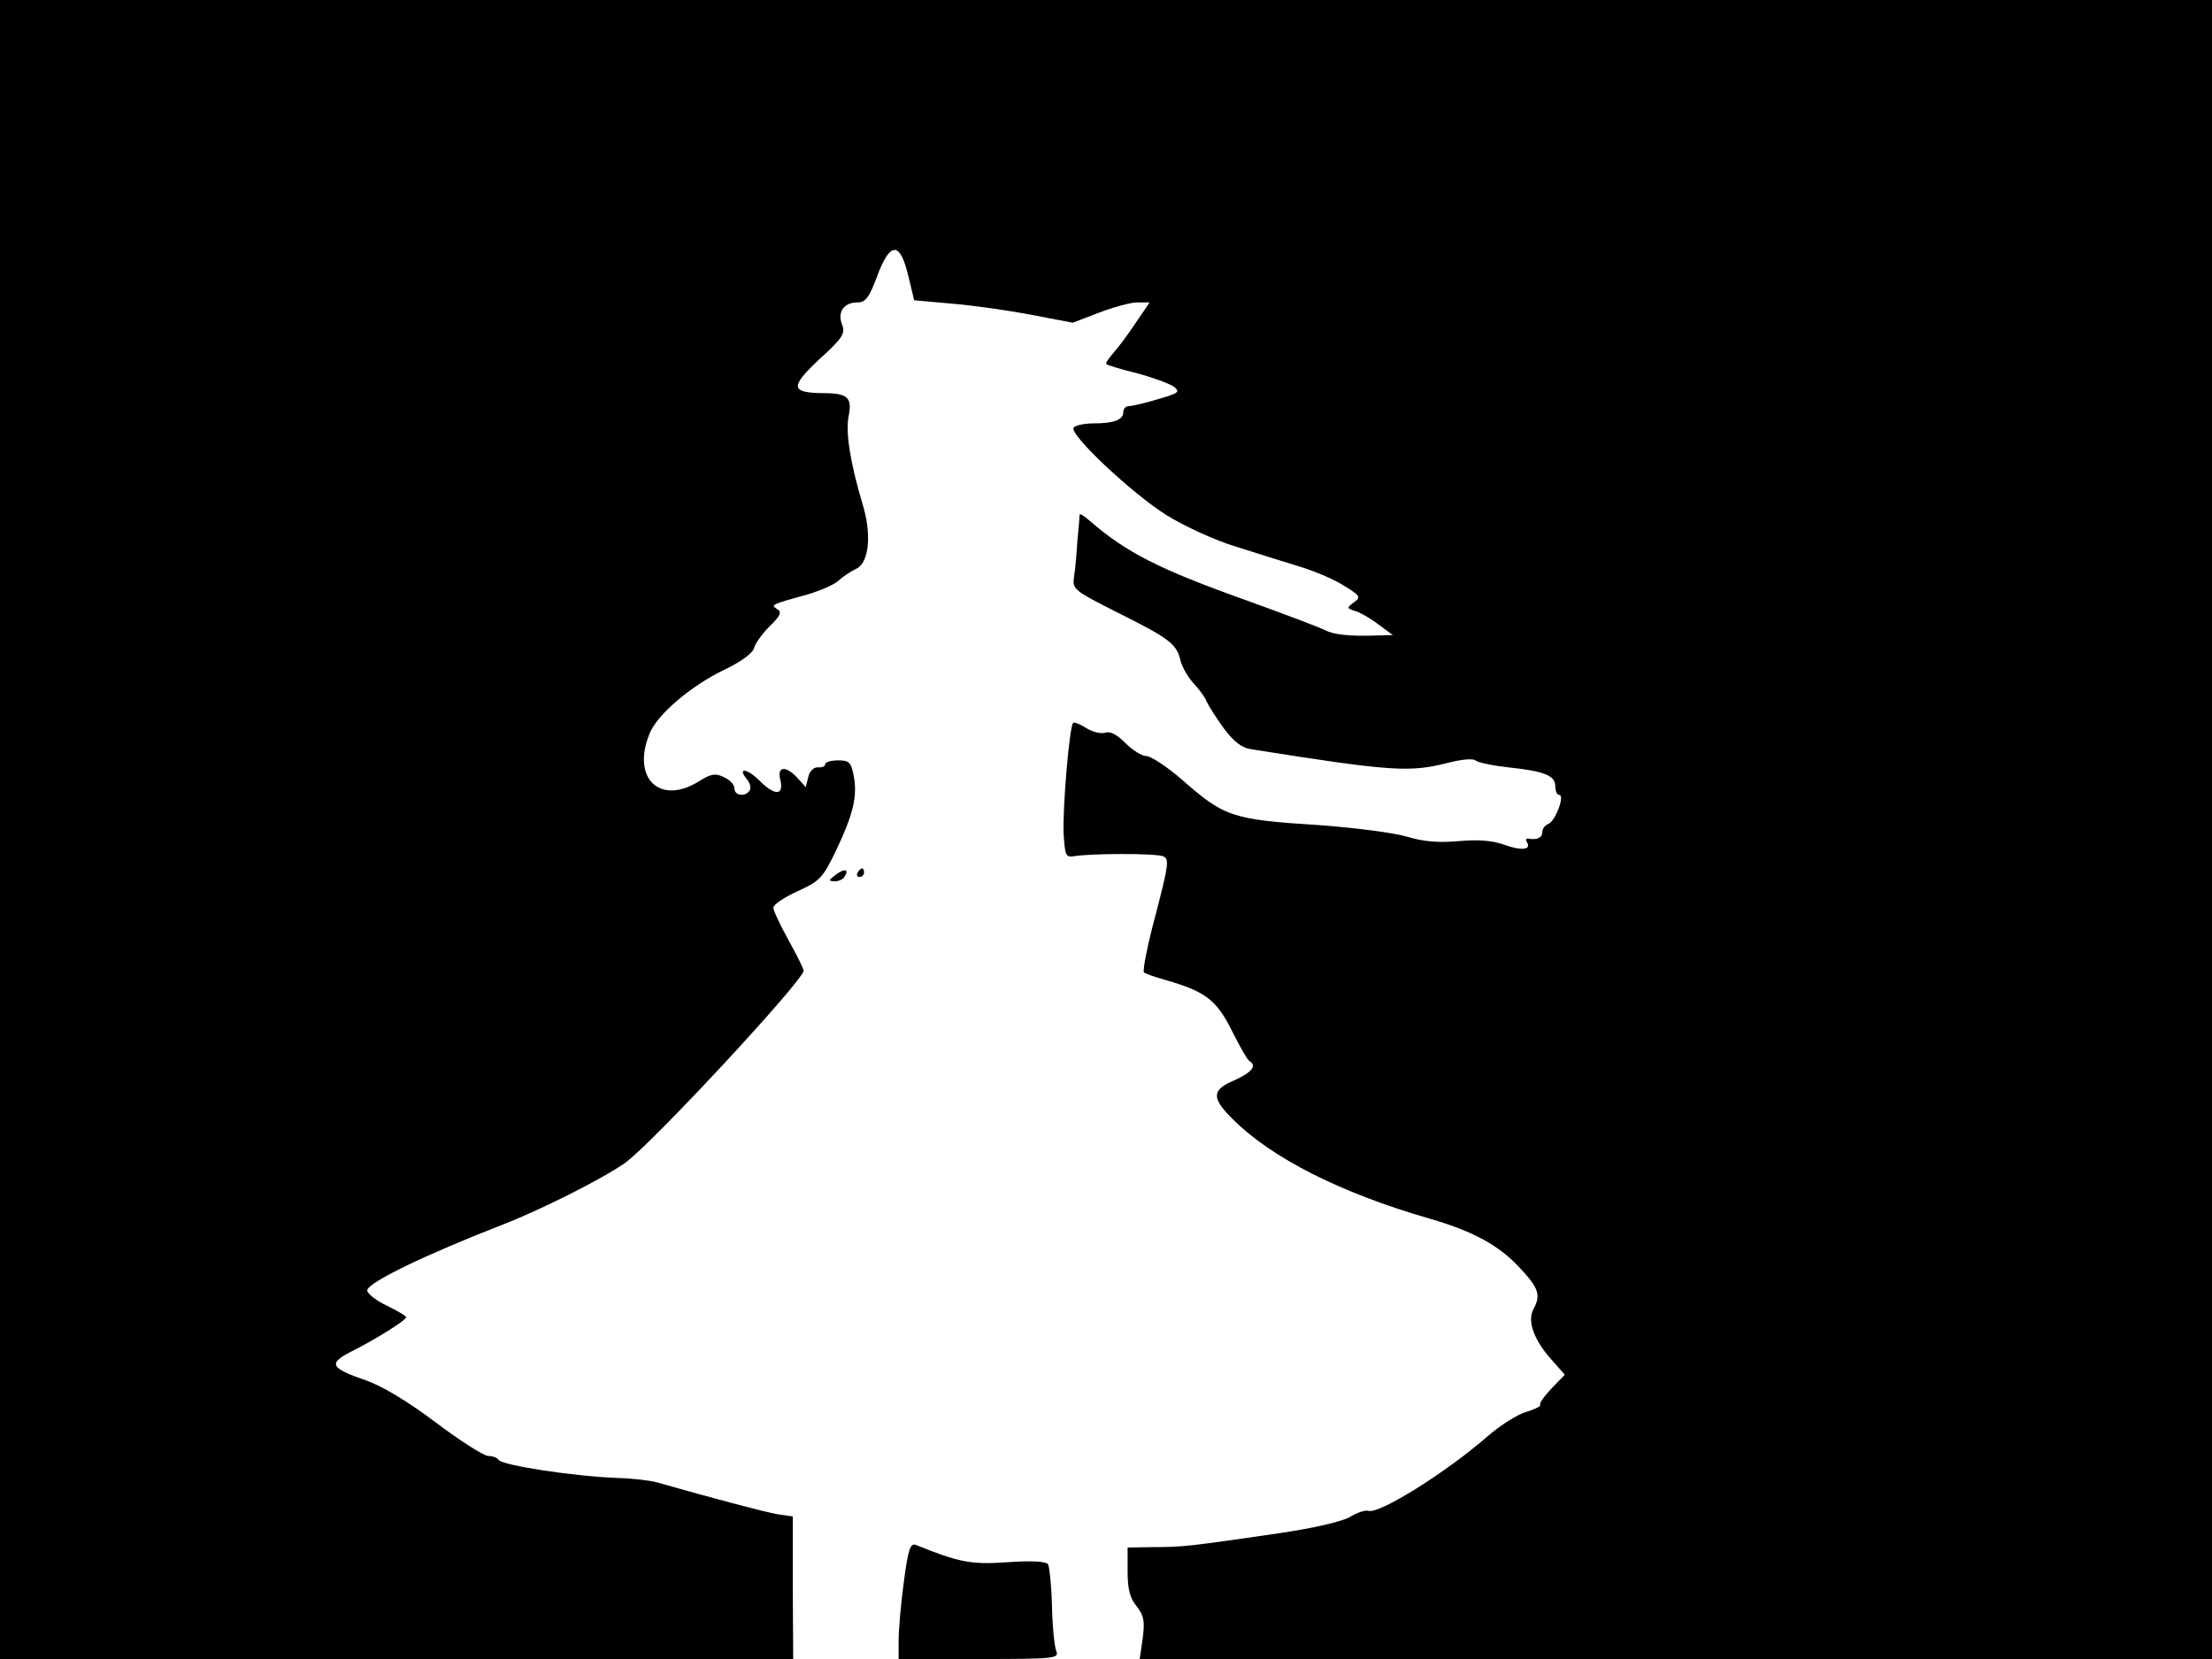 <svg xmlns="http://www.w3.org/2000/svg" width="682.667" height="512" version="1.0" viewBox="0 0 512 384"><path d="M0 192v192h183.6l-.1-16.5V351l-3.5-.5c-2.9-.5-15.4-3.8-28-7.4-1.4-.4-5.4-.9-9-1-10.3-.4-26.7-2.9-27.6-4.2-.3-.5-1.4-.9-2.4-.9s-6.5-3.5-12.2-7.8c-6.5-4.9-12.4-8.4-16.1-9.7-8.2-2.8-8.8-3.9-3.5-6.6 5.6-2.8 12.8-7.3 12.8-8 0-.3-2-1.5-4.5-2.7s-4.5-2.8-4.5-3.5c0-1.8 13.5-8.3 31.5-15.3 8.5-3.3 22.5-10.3 28-14.1 5.9-4 41.5-42.4 41.5-44.6 0-.5-1.6-3.7-3.5-7.1-1.9-3.5-3.5-6.8-3.5-7.5s2.5-2.4 5.6-3.8c5.2-2.4 5.8-3 9-9.6 3.9-8.3 4.9-12.3 4-17.2-.6-3.1-1.1-3.5-3.6-3.5-1.7 0-3 .4-3 .9s-.8.8-1.7.7c-1 0-1.9.9-2.2 2.2l-.6 2.4-1.9-2.1c-2.6-2.9-4.8-2.8-4 .3.9 3.7-1.1 3.9-4.6.5-3-3.1-5.5-3.4-3.1-.5.7.8 1 2 .6 2.6-1 1.5-3.5 1.2-3.5-.5 0-.9-1.1-2-2.4-2.6-2-1-3.1-.8-5.9 1-9.1 5.6-15.6-.9-11.3-11.2 1.8-4.4 9.6-11 17.3-14.7 3.6-1.7 6.4-3.7 6.8-4.9.3-1.2 2-3.5 3.7-5.2 2.5-2.4 2.8-3.3 1.7-3.9-1.5-1-1.7-1 7-3.4 3-.9 6.3-2.3 7.3-3.3 1-.9 2.8-2.1 4.1-2.7 2.9-1.5 3.5-8.1 1.3-15.1-2.7-9.1-3.9-16.2-3.2-20 .9-4.5-.1-5.5-5.9-5.5-7.5-.1-7.7-1.4-.9-7.8 5.5-5 6.1-6 5.3-8.1-1.1-2.9.4-5.1 3.6-5.1 1.8 0 2.7-1.1 4.5-6 3-8.1 5.3-8.2 7.2-.3l1.4 5.8 8.9.8c4.9.4 13.2 1.6 18.4 2.6l9.4 1.8 6-2.3c3.4-1.3 7.4-2.4 8.9-2.4h2.9l-3.2 4.7c-1.8 2.7-4.1 5.8-5.2 7-1.1 1.3-1.9 2.4-1.6 2.6.2.2 3.4 1.2 7.1 2.1 3.7 1 7.5 2.4 8.5 3.1 1.5 1.2 1.2 1.5-3.7 2.9-2.9.9-6 1.6-6.7 1.6s-1.3.6-1.3 1.4c0 1.8-2.2 2.6-7 2.6-2.1 0-4.2.5-4.5 1-1 1.6 13.6 15.3 21.6 20.3 4.1 2.5 11.2 5.8 15.9 7.2 4.7 1.5 11.4 3.6 15 4.7s8.2 3.1 10.3 4.5c3.6 2.2 3.7 2.6 2.1 3.7-1.7 1.3-1.7 1.4.2 2 1.1.3 3.6 1.7 5.4 3.1l3.4 2.5-4 .1c-6.2.2-9.8-.2-11.8-1.3-1-.5-9.1-3.6-18-6.8-20.2-7.2-27.9-11.1-36.3-18.4-1.3-1.1-2.3-1.8-2.4-1.5 0 .2-.2 2.9-.5 5.9-.2 3-.5 6.8-.8 8.5-.4 2.9-.2 3.1 10.5 8.5 11.8 5.9 13.3 7.1 14.2 11.1.4 1.4 1.7 3.7 3 5.1s2.7 3.3 3 4.2c.4.9 2.1 3.6 3.9 6.1 2.3 3.1 4.2 4.6 6.3 4.9 32.7 5.2 36.8 5.4 45.5 3.2 3.1-.8 5.9-1.1 6.5-.6s3.9 1.2 7.5 1.6c8.5.9 11 1.9 11 4.4 0 1.1.4 2 .9 2 1.4 0-.9 6.1-2.5 6.7-.8.3-1.4 1.1-1.4 1.9 0 1.3-1.3 1.9-3.3 1.5-.5-.1-.6.3-.3.8 1.2 1.8-1.2 2.1-5.3.6-2.9-1-6.1-1.2-10.6-.8-4.6.4-8 .1-11.7-1-2.9-.9-12-2.1-20.3-2.7-20.5-1.3-22.1-1.9-32.1-10.7-3.4-2.9-7-5.3-8.1-5.3-1 0-3.2-1.4-4.8-3-2-2-3.5-2.8-4.7-2.4-1.1.3-3-.2-4.4-1.1s-2.8-1.4-3-1.2c-.9.9-2.5 20.3-2.2 25.8.3 4.8.5 5.4 2.3 5.1 4-.7 19.1-.7 20.7 0 1.5.6 1.3 1.9-1.7 13.5-1.9 7-3.1 13.1-2.7 13.4s2.7 1.1 5.2 1.8c9 2.6 11.6 4.6 15.1 11.6 1.8 3.6 3.6 6.8 4.1 7.1q2.7 1.65-3.6 4.5c-5.2 2.2-5.2 4.1-.2 9 9 9 25.1 17.1 45.6 23 10 2.9 16.1 6.2 20.9 11.5 4.3 4.6 4.8 6.2 3 9.5-1.4 2.7.1 7 4.2 11.6l3.1 3.5-3.1 3.2c-1.7 1.8-2.9 3.5-2.6 3.8.3.2-1.2 1-3.2 1.6-2.1.6-6 3.1-8.8 5.5-9.7 8.5-25.4 18.3-27.8 17.4-.7-.2-2.6.4-4.2 1.4-1.9 1.1-8.4 2.6-16.5 3.8-20.6 3-22.4 3.2-28.9 3.2l-6.1.1v5.5c0 4 .5 6.2 2.1 8.1 1.7 2.2 1.9 3.5 1.4 7.4l-.7 4.8H512V0H0z"/><path d="M193.4 202.5c-1.7 1.3-1.7 1.4-.2 1.5.9 0 2-.5 2.3-1.1 1.1-1.7 0-2-2.1-.4m5.1-.5c-.3.5-.1 1 .4 1 .6 0 1.1-.5 1.1-1 0-.6-.2-1-.4-1-.3 0-.8.4-1.1 1m10.7 164.2c-.7 5.1-1.2 11.2-1.2 13.5v4.3h18.6c17.3 0 18.6-.1 17.9-1.8-.4-.9-.9-5.6-1-10.3-.1-4.8-.6-9.2-.9-9.8-.5-.7-3.6-.9-9.4-.5-8.5.6-11.3 0-21.2-4-1.3-.5-1.8 1-2.8 8.6"/></svg>